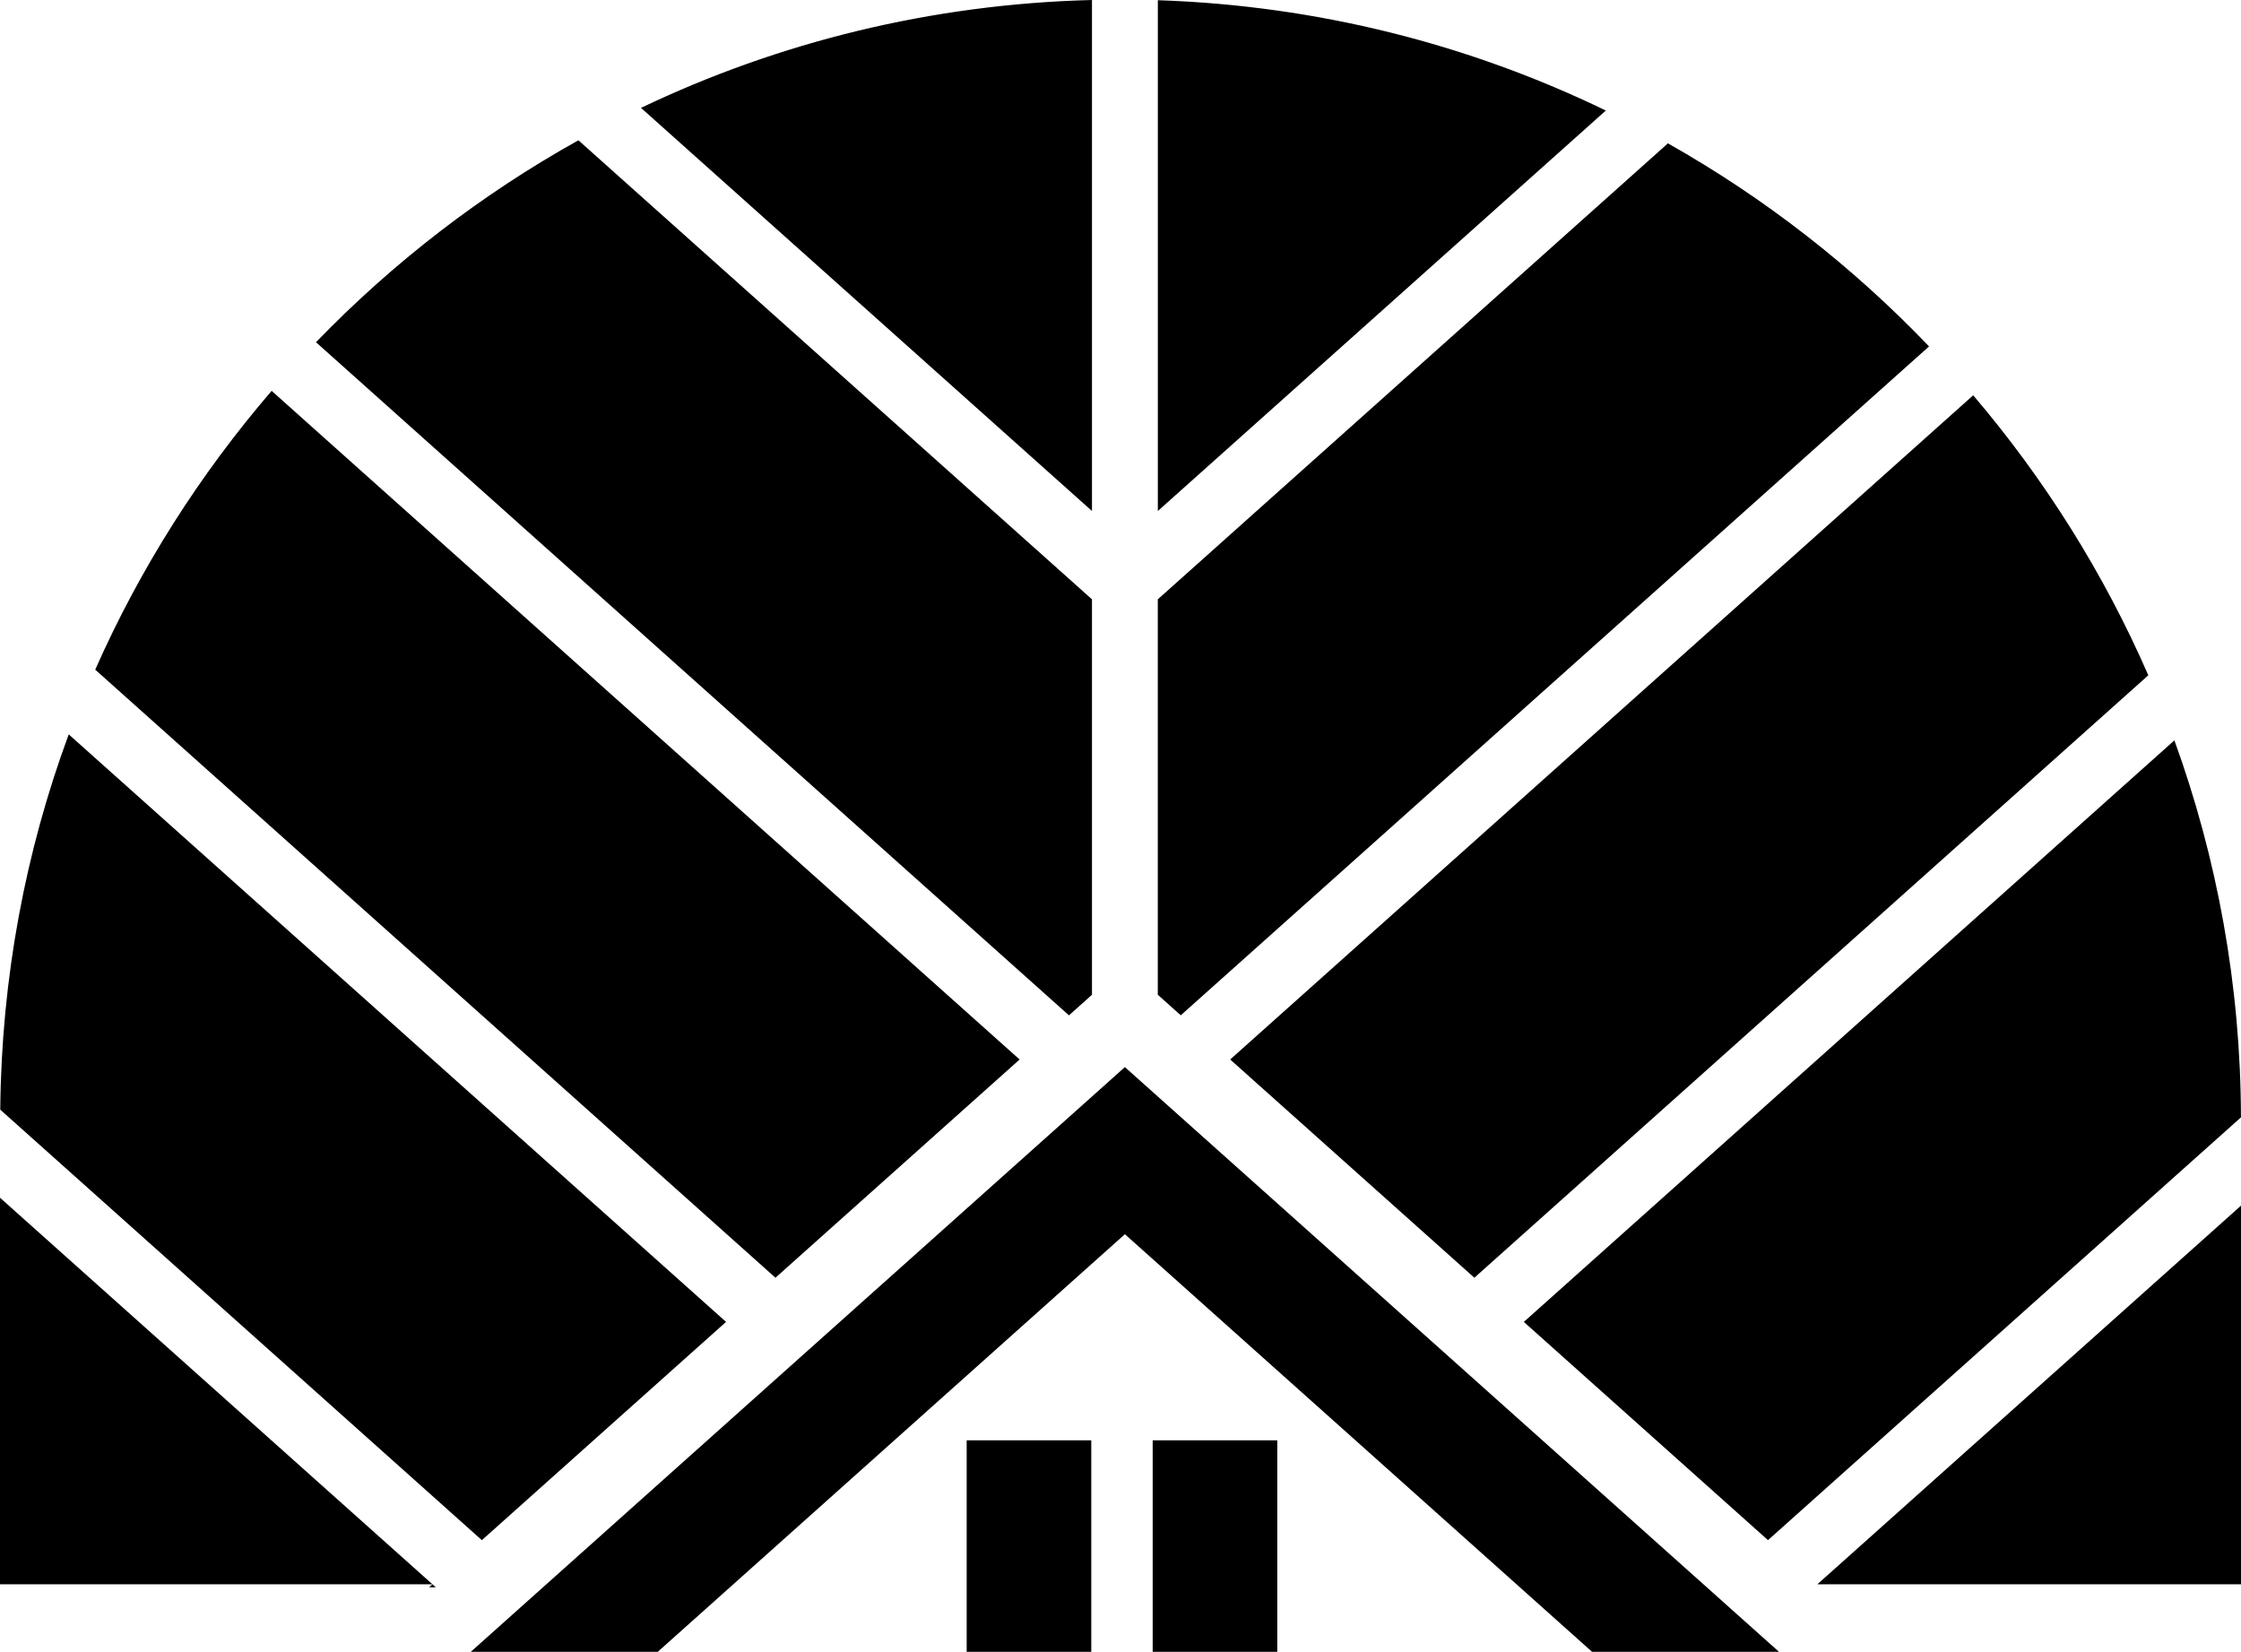 <svg data-name="Layer 1" xmlns="http://www.w3.org/2000/svg" viewBox="0 0 538.65 397.05"><path d="M278.3.05v122.78l107.68-96.26C353.18 10.68 316.72 1.33 278.3.05ZM262.47 0c-38.65.98-75.36 10.15-108.4 25.93l108.4 96.9V0ZM174.51 317.74 16.52 176.52C6.11 204.71.35 235.09.06 266.73l115.76 103.48 58.69-52.46ZM103.16 381.53h1.57l-.78-.71-.79.71zM245.07 254.67 65.29 93.95c-17.23 20.03-31.59 42.58-42.4 67.02l163.5 146.16 58.69-52.46ZM262.47 239.11v-95.05L139.03 33.72c-23.37 13.02-44.6 29.43-63.08 48.54l180.99 161.8 5.52-4.94ZM463.67 83.27c-18.36-19.19-39.49-35.68-62.77-48.81l-122.61 109.6v95.05l5.52 4.94L463.67 83.27ZM354.38 307.13l161.99-144.81c-10.69-24.53-24.94-47.17-42.09-67.3L295.69 254.67l58.69 52.46ZM424.95 370.21l113.69-101.63c-.07-31.76-5.72-62.28-16-90.62L366.27 317.75l58.69 52.46ZM0 380.82h103.95L0 287.9v92.92zM436.82 380.82h101.83V289.8l-101.83 91.02zM232.35 346.22h29.95v50.83h-29.95zM277.06 346.22h29.95v50.83h-29.95z"></path><path d="M113.16 397.05h44.94l112.28-100.38 112.29 100.38h44.93L270.38 256.5 113.16 397.05z"></path></svg>